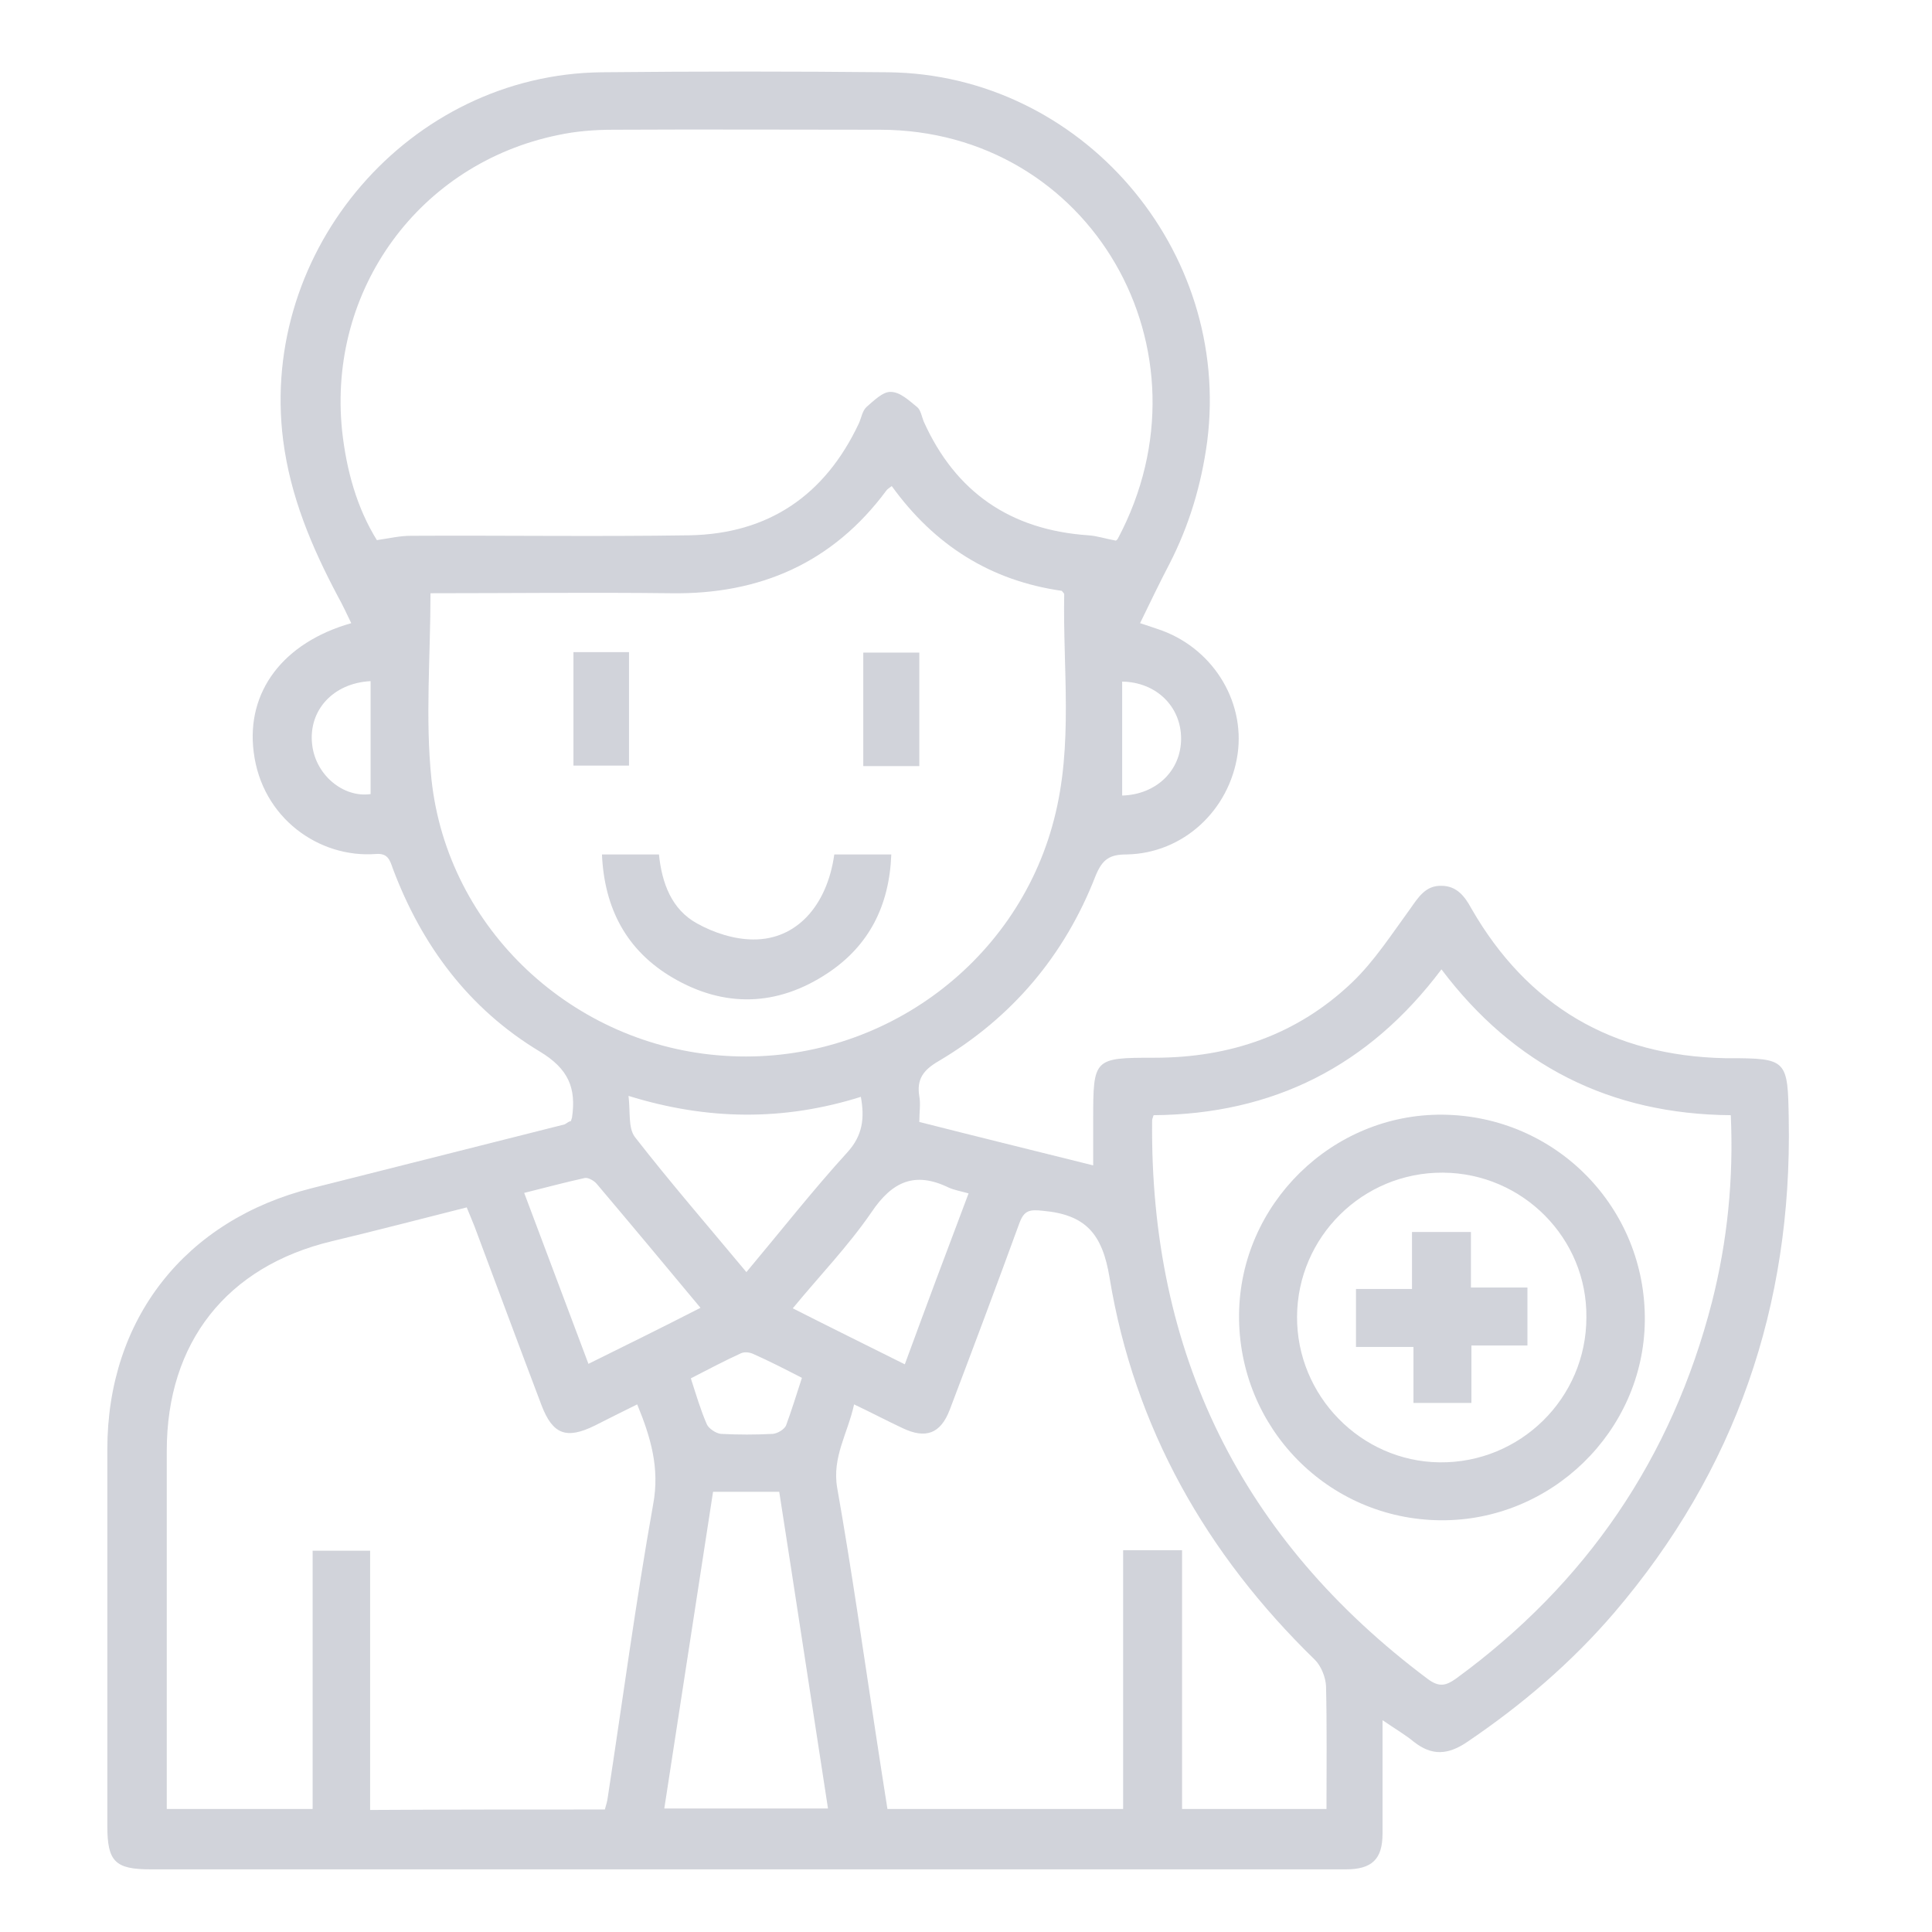 <svg width="54" height="54" viewBox="0 0 54 54" fill="none" xmlns="http://www.w3.org/2000/svg">
<g opacity="0.3">
<path d="M15.961 31.332C15.974 31.264 15.988 31.251 15.988 31.237C16.109 30.414 15.893 29.874 15.083 29.388C13.112 28.201 11.789 26.433 10.979 24.274C10.898 24.044 10.844 23.842 10.507 23.869C8.927 23.99 7.32 22.87 7.091 21.021C6.875 19.334 7.914 17.958 9.818 17.418C9.696 17.162 9.575 16.905 9.44 16.662C8.711 15.286 8.117 13.883 7.914 12.303C7.239 6.973 11.451 2.074 16.825 2.02C19.485 1.993 22.158 1.993 24.817 2.02C30.218 2.074 34.43 6.973 33.741 12.344C33.579 13.545 33.242 14.679 32.688 15.758C32.405 16.298 32.148 16.838 31.865 17.418C32.04 17.472 32.189 17.526 32.351 17.58C33.849 18.066 34.808 19.55 34.592 21.075C34.362 22.654 33.066 23.855 31.487 23.882C31.014 23.882 30.812 24.017 30.623 24.476C29.759 26.703 28.287 28.444 26.235 29.658C25.816 29.901 25.614 30.158 25.695 30.643C25.735 30.859 25.695 31.075 25.695 31.359C27.288 31.764 28.881 32.155 30.555 32.573C30.555 32.114 30.555 31.709 30.555 31.291C30.555 29.577 30.569 29.564 32.27 29.564C34.389 29.564 36.266 28.916 37.792 27.459C38.413 26.865 38.899 26.109 39.412 25.407C39.641 25.083 39.844 24.746 40.289 24.759C40.708 24.759 40.937 25.043 41.126 25.394C42.693 28.12 45.069 29.51 48.214 29.577C48.241 29.577 48.282 29.577 48.309 29.577C49.956 29.577 49.969 29.618 49.996 31.291C50.091 36.5 48.511 41.102 45.123 45.07C43.921 46.473 42.53 47.661 40.991 48.7C40.465 49.051 40.019 49.078 39.52 48.686C39.277 48.484 38.993 48.322 38.642 48.079C38.642 48.578 38.642 48.997 38.642 49.429C38.642 50.036 38.642 50.643 38.642 51.251C38.642 51.966 38.345 52.249 37.616 52.249C36.239 52.249 34.849 52.249 33.471 52.249C23.724 52.249 13.963 52.249 4.215 52.249C3.216 52.249 3 52.033 3 51.035C3 47.526 3 44.017 3 40.508C3 36.865 5.174 34.098 8.724 33.208C11.073 32.614 13.423 32.02 15.785 31.426C15.866 31.372 15.907 31.345 15.961 31.332ZM31.19 15.111C31.203 15.097 31.23 15.084 31.244 15.056C34.038 9.807 30.488 3.626 24.588 3.626C22.104 3.626 19.633 3.613 17.149 3.626C16.622 3.626 16.096 3.667 15.596 3.775C11.722 4.571 9.156 8.093 9.561 12.034C9.683 13.154 9.98 14.206 10.534 15.097C10.898 15.043 11.181 14.976 11.479 14.976C14.071 14.962 16.676 15.002 19.268 14.962C21.483 14.922 23.062 13.842 24.007 11.831C24.075 11.683 24.102 11.48 24.223 11.372C24.426 11.197 24.682 10.941 24.898 10.954C25.155 10.954 25.411 11.197 25.627 11.372C25.735 11.453 25.762 11.642 25.816 11.777C26.707 13.761 28.247 14.814 30.42 14.962C30.65 14.976 30.893 15.056 31.19 15.111ZM12.032 16.581C12.032 18.363 11.883 20.09 12.059 21.777C12.505 25.974 16.028 29.24 20.254 29.51C24.507 29.793 28.409 27 29.462 22.897C30.002 20.819 29.705 18.7 29.745 16.608C29.745 16.581 29.705 16.555 29.678 16.514C27.68 16.231 26.113 15.232 24.925 13.586C24.858 13.639 24.804 13.666 24.777 13.707C23.278 15.731 21.24 16.622 18.742 16.581C16.514 16.555 14.273 16.581 12.032 16.581ZM16.906 50.576C16.946 50.441 16.973 50.346 16.987 50.238C17.405 47.512 17.77 44.773 18.256 42.047C18.445 41.035 18.188 40.171 17.81 39.253C17.392 39.456 17 39.658 16.622 39.847C15.826 40.238 15.448 40.09 15.137 39.28C14.503 37.607 13.882 35.934 13.261 34.274C13.193 34.112 13.126 33.936 13.045 33.747C11.762 34.071 10.52 34.395 9.278 34.692C6.335 35.394 4.661 37.526 4.661 40.549C4.661 43.707 4.661 46.851 4.661 50.009C4.661 50.184 4.661 50.373 4.661 50.562C6.038 50.562 7.361 50.562 8.738 50.562C8.738 48.133 8.738 45.731 8.738 43.342C9.291 43.342 9.791 43.342 10.345 43.342C10.345 45.771 10.345 48.174 10.345 50.589C12.559 50.576 14.705 50.576 16.906 50.576ZM31.392 43.329C31.959 43.329 32.472 43.329 33.039 43.329C33.039 45.758 33.039 48.16 33.039 50.562C34.403 50.562 35.712 50.562 37.076 50.562C37.076 49.402 37.09 48.255 37.063 47.121C37.049 46.878 36.928 46.568 36.752 46.392C33.714 43.437 31.703 39.901 31.014 35.718C30.812 34.476 30.339 33.95 29.151 33.842C28.773 33.801 28.625 33.828 28.49 34.193C27.855 35.934 27.207 37.661 26.546 39.402C26.289 40.077 25.87 40.225 25.222 39.914C24.79 39.712 24.358 39.483 23.872 39.253C23.697 40.063 23.251 40.724 23.4 41.588C23.805 43.882 24.129 46.176 24.48 48.471C24.588 49.172 24.696 49.887 24.804 50.562C27.045 50.562 29.205 50.562 31.392 50.562C31.392 48.133 31.392 45.758 31.392 43.329ZM32.243 31.17C32.216 31.251 32.202 31.291 32.202 31.318C32.135 37.823 34.7 43.032 39.911 46.932C40.222 47.161 40.411 47.121 40.694 46.919C44.34 44.26 46.729 40.751 47.85 36.392C48.282 34.692 48.457 32.951 48.376 31.17C45.001 31.143 42.314 29.78 40.289 27.094C38.251 29.807 35.578 31.143 32.243 31.17ZM19.93 41.696C19.471 44.651 19.026 47.593 18.567 50.549C20.133 50.549 21.618 50.549 23.143 50.549C22.684 47.58 22.239 44.638 21.78 41.696C21.145 41.696 20.565 41.696 19.93 41.696ZM20.862 35.556C21.834 34.395 22.725 33.261 23.683 32.209C24.115 31.736 24.169 31.251 24.061 30.657C21.915 31.332 19.782 31.318 17.567 30.63C17.621 31.075 17.554 31.521 17.743 31.777C18.729 33.045 19.795 34.274 20.862 35.556ZM19.579 36.554C18.58 35.353 17.635 34.22 16.676 33.086C16.609 33.005 16.447 32.911 16.352 32.924C15.799 33.045 15.245 33.194 14.651 33.342C15.259 34.948 15.839 36.514 16.447 38.12C17.513 37.593 18.526 37.094 19.579 36.554ZM27.072 33.356C26.829 33.288 26.667 33.261 26.518 33.194C25.573 32.735 24.939 33.019 24.358 33.882C23.71 34.827 22.914 35.65 22.158 36.568C23.224 37.108 24.237 37.607 25.29 38.133C25.884 36.514 26.464 34.962 27.072 33.356ZM22.414 38.511C21.942 38.268 21.496 38.039 21.037 37.836C20.943 37.796 20.808 37.782 20.713 37.823C20.241 38.039 19.782 38.282 19.309 38.525C19.457 38.983 19.579 39.402 19.755 39.807C19.808 39.928 20.011 40.063 20.146 40.077C20.632 40.103 21.118 40.103 21.604 40.077C21.739 40.063 21.915 39.955 21.969 39.847C22.131 39.402 22.266 38.97 22.414 38.511ZM31.365 22.236C32.31 22.209 33.012 21.548 33.012 20.643C33.012 19.753 32.324 19.065 31.365 19.051C31.365 20.09 31.365 21.143 31.365 22.236ZM10.358 19.038C9.305 19.092 8.616 19.861 8.724 20.805C8.819 21.669 9.602 22.303 10.358 22.195C10.358 21.143 10.358 20.09 10.358 19.038Z" fill="#636A82"/>
<path d="M23.319 23.882C23.845 23.882 24.345 23.882 24.912 23.882C24.858 25.313 24.291 26.433 23.13 27.202C21.726 28.133 20.241 28.174 18.796 27.324C17.513 26.568 16.892 25.394 16.825 23.882C17.365 23.882 17.878 23.882 18.418 23.882C18.499 24.678 18.769 25.421 19.485 25.812C19.944 26.069 20.524 26.258 21.051 26.258C22.252 26.271 23.116 25.326 23.319 23.882Z" fill="#636A82"/>
<path d="M24.129 21.413C24.129 20.36 24.129 19.321 24.129 18.241C24.628 18.241 25.141 18.241 25.695 18.241C25.695 19.281 25.695 20.333 25.695 21.413C25.168 21.413 24.669 21.413 24.129 21.413Z" fill="#636A82"/>
<path d="M16.028 21.399C16.028 20.32 16.028 19.281 16.028 18.228C16.555 18.228 17.054 18.228 17.581 18.228C17.581 19.267 17.581 20.32 17.581 21.399C17.081 21.399 16.568 21.399 16.028 21.399Z" fill="#636A82"/>
<path d="M40.262 42.492C37.117 42.465 34.605 39.901 34.632 36.743C34.66 33.653 37.238 31.129 40.316 31.156C43.489 31.183 46.014 33.761 45.973 36.932C45.933 40.009 43.354 42.519 40.262 42.492ZM40.33 32.776C38.089 32.762 36.266 34.571 36.253 36.797C36.239 39.01 38.035 40.846 40.235 40.873C42.49 40.9 44.34 39.078 44.34 36.824C44.367 34.611 42.557 32.789 40.33 32.776Z" fill="#636A82"/>
<path d="M41.113 34.435C41.113 34.962 41.113 35.448 41.113 35.987C41.639 35.987 42.152 35.987 42.692 35.987C42.692 36.554 42.692 37.067 42.692 37.607C42.179 37.607 41.68 37.607 41.126 37.607C41.126 38.16 41.126 38.66 41.126 39.213C40.559 39.213 40.046 39.213 39.506 39.213C39.506 38.7 39.506 38.201 39.506 37.647C38.953 37.647 38.453 37.647 37.9 37.647C37.9 37.081 37.9 36.568 37.9 36.028C38.413 36.028 38.912 36.028 39.466 36.028C39.466 35.475 39.466 34.975 39.466 34.435C40.06 34.435 40.573 34.435 41.113 34.435Z" fill="#636A82"/>
</g>
</svg>
